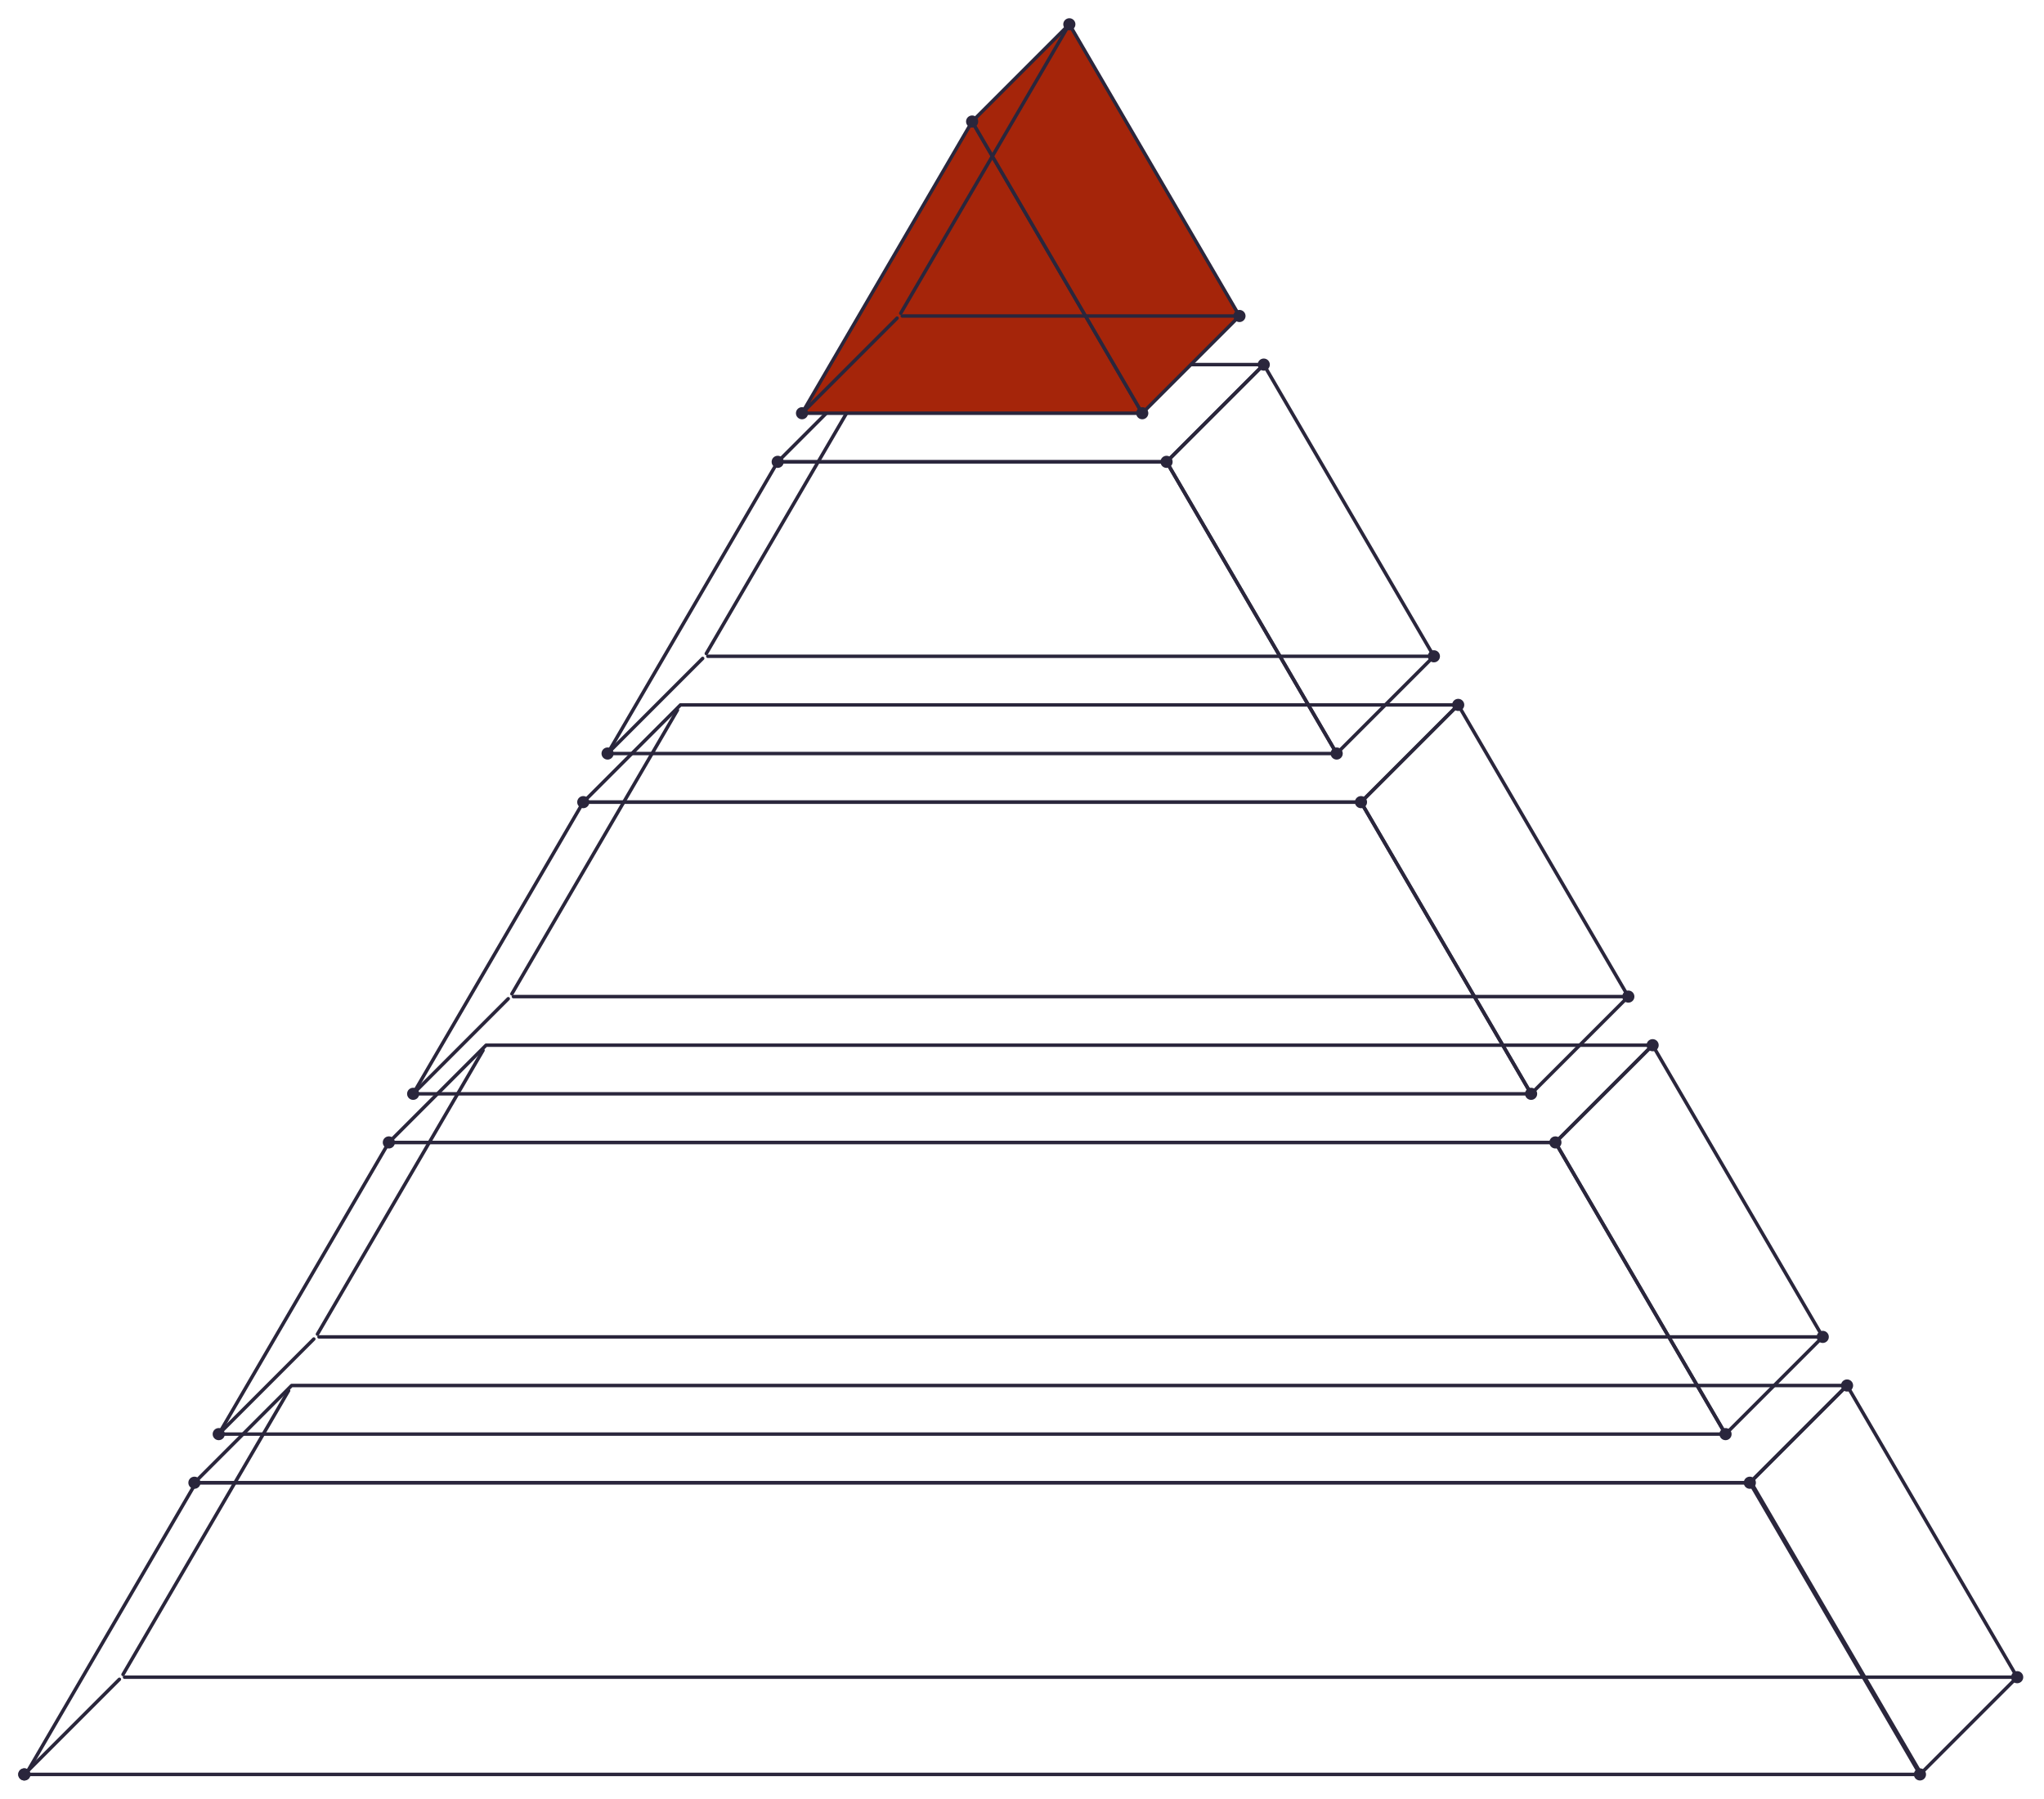 <svg width="591" height="520" viewBox="0 0 591 520" fill="none" xmlns="http://www.w3.org/2000/svg">
<path d="M534.054 400.541L505.946 428.649H56.216L84.324 400.541H534.054Z" stroke="#2A263C" stroke-miterlimit="10" stroke-linecap="round" stroke-linejoin="round"/>
<path d="M7.466 512.973H555.574L506.385 428.649H56.655L7.466 512.973Z" stroke="#2A263C" stroke-miterlimit="10" stroke-linecap="round" stroke-linejoin="round"/>
<path d="M505.946 428.649L534.054 400.541L583.243 484.865L555.135 512.973L505.946 428.649Z" stroke="#2A263C" stroke-miterlimit="10" stroke-linecap="round" stroke-linejoin="round"/>
<path d="M581.486 484.865H36.014" stroke="#2A263C" stroke-linecap="round" stroke-linejoin="round"/>
<path d="M8.257 511.742L34.521 485.479" stroke="#2A263C" stroke-linecap="round" stroke-linejoin="round"/>
<path d="M83.446 402.033L35.574 484.074" stroke="#2A263C" stroke-linecap="round" stroke-linejoin="round"/>
<path d="M477.838 302.162L449.73 330.27H112.432L140.541 302.162H477.838Z" stroke="#2A263C" stroke-miterlimit="10" stroke-linecap="round" stroke-linejoin="round"/>
<path d="M63.243 414.595H498.919L449.73 330.27H112.432L63.243 414.595Z" stroke="#2A263C" stroke-miterlimit="10" stroke-linecap="round" stroke-linejoin="round"/>
<path d="M449.73 330.27L477.838 302.162L527.027 386.486L498.919 414.595L449.73 330.27Z" stroke="#2A263C" stroke-miterlimit="10" stroke-linecap="round" stroke-linejoin="round"/>
<path d="M525.27 386.486H92.23" stroke="#2A263C" stroke-linecap="round" stroke-linejoin="round"/>
<path d="M64.473 413.364L90.737 387.101" stroke="#2A263C" stroke-linecap="round" stroke-linejoin="round"/>
<path d="M139.662 303.655L91.79 385.695" stroke="#2A263C" stroke-linecap="round" stroke-linejoin="round"/>
<path d="M421.622 203.784L393.514 231.892H168.649L196.757 203.784H421.622Z" stroke="#2A263C" stroke-miterlimit="10" stroke-linecap="round" stroke-linejoin="round"/>
<path d="M119.459 316.216H442.703L393.514 231.892H168.649L119.459 316.216Z" stroke="#2A263C" stroke-miterlimit="10" stroke-linecap="round" stroke-linejoin="round"/>
<path d="M195.878 205.276L148.007 287.317" stroke="#2A263C" stroke-linecap="round" stroke-linejoin="round"/>
<path d="M393.514 231.892L421.622 203.784L470.811 288.108L442.703 316.216L393.514 231.892Z" stroke="#2A263C" stroke-miterlimit="10" stroke-linecap="round" stroke-linejoin="round"/>
<path d="M469.054 288.108H148.446" stroke="#2A263C" stroke-linecap="round" stroke-linejoin="round"/>
<path d="M120.69 314.986L146.953 288.722" stroke="#2A263C" stroke-linecap="round" stroke-linejoin="round"/>
<path d="M365.405 105.405L337.297 133.514H224.865L252.973 105.405H365.405Z" stroke="#2A263C" stroke-miterlimit="10" stroke-linecap="round" stroke-linejoin="round"/>
<path d="M175.676 217.838H386.486L337.297 133.514H224.865L175.676 217.838Z" stroke="#2A263C" stroke-miterlimit="10" stroke-linecap="round" stroke-linejoin="round"/>
<path d="M337.297 133.514L365.405 105.405L414.595 189.73L386.486 217.838L337.297 133.514Z" stroke="#2A263C" stroke-miterlimit="10" stroke-linecap="round" stroke-linejoin="round"/>
<path d="M412.838 189.73H204.662" stroke="#2A263C" stroke-linecap="round" stroke-linejoin="round"/>
<path d="M176.906 216.607L203.169 190.344" stroke="#2A263C" stroke-linecap="round" stroke-linejoin="round"/>
<path d="M252.095 106.898L204.223 188.938" stroke="#2A263C" stroke-linecap="round" stroke-linejoin="round"/>
<path d="M231.892 119.459H330.27L281.081 35.135L231.892 119.459Z" fill="#A5250A" stroke="#2A263C" stroke-miterlimit="10" stroke-linecap="round" stroke-linejoin="round"/>
<path d="M281.081 35.135L309.189 7.027L358.378 91.351L330.27 119.459L281.081 35.135Z" fill="#A5250A" stroke="#2A263C" stroke-miterlimit="10" stroke-linecap="round" stroke-linejoin="round"/>
<path d="M356.622 91.351H260.878" stroke="#2A263C" stroke-linecap="round" stroke-linejoin="round"/>
<path d="M233.122 118.229L259.385 91.966" stroke="#2A263C" stroke-linecap="round" stroke-linejoin="round"/>
<path d="M308.311 8.52L260.439 90.56" stroke="#2A263C" stroke-linecap="round" stroke-linejoin="round"/>
<path d="M7.027 514.73C7.997 514.73 8.784 513.943 8.784 512.973C8.784 512.003 7.997 511.216 7.027 511.216C6.057 511.216 5.27 512.003 5.27 512.973C5.27 513.943 6.057 514.73 7.027 514.73Z" fill="#2A263C"/>
<path d="M555.135 514.73C556.105 514.73 556.892 513.943 556.892 512.973C556.892 512.003 556.105 511.216 555.135 511.216C554.165 511.216 553.378 512.003 553.378 512.973C553.378 513.943 554.165 514.73 555.135 514.73Z" fill="#2A263C"/>
<path d="M583.243 486.622C584.213 486.622 585 485.835 585 484.865C585 483.895 584.213 483.108 583.243 483.108C582.273 483.108 581.487 483.895 581.487 484.865C581.487 485.835 582.273 486.622 583.243 486.622Z" fill="#2A263C"/>
<path d="M505.946 430.405C506.916 430.405 507.703 429.619 507.703 428.649C507.703 427.678 506.916 426.892 505.946 426.892C504.976 426.892 504.189 427.678 504.189 428.649C504.189 429.619 504.976 430.405 505.946 430.405Z" fill="#2A263C"/>
<path d="M534.054 402.297C535.024 402.297 535.811 401.511 535.811 400.541C535.811 399.57 535.024 398.784 534.054 398.784C533.084 398.784 532.297 399.57 532.297 400.541C532.297 401.511 533.084 402.297 534.054 402.297Z" fill="#2A263C"/>
<path d="M498.919 416.351C499.889 416.351 500.676 415.565 500.676 414.595C500.676 413.624 499.889 412.838 498.919 412.838C497.949 412.838 497.162 413.624 497.162 414.595C497.162 415.565 497.949 416.351 498.919 416.351Z" fill="#2A263C"/>
<path d="M527.027 388.243C527.997 388.243 528.784 387.457 528.784 386.486C528.784 385.516 527.997 384.73 527.027 384.73C526.057 384.73 525.27 385.516 525.27 386.486C525.27 387.457 526.057 388.243 527.027 388.243Z" fill="#2A263C"/>
<path d="M449.73 332.027C450.7 332.027 451.486 331.241 451.486 330.27C451.486 329.3 450.7 328.514 449.73 328.514C448.759 328.514 447.973 329.3 447.973 330.27C447.973 331.241 448.759 332.027 449.73 332.027Z" fill="#2A263C"/>
<path d="M477.838 303.919C478.808 303.919 479.595 303.132 479.595 302.162C479.595 301.192 478.808 300.405 477.838 300.405C476.868 300.405 476.081 301.192 476.081 302.162C476.081 303.132 476.868 303.919 477.838 303.919Z" fill="#2A263C"/>
<path d="M442.703 317.973C443.673 317.973 444.459 317.186 444.459 316.216C444.459 315.246 443.673 314.459 442.703 314.459C441.732 314.459 440.946 315.246 440.946 316.216C440.946 317.186 441.732 317.973 442.703 317.973Z" fill="#2A263C"/>
<path d="M470.811 289.865C471.781 289.865 472.568 289.078 472.568 288.108C472.568 287.138 471.781 286.351 470.811 286.351C469.841 286.351 469.054 287.138 469.054 288.108C469.054 289.078 469.841 289.865 470.811 289.865Z" fill="#2A263C"/>
<path d="M393.514 233.649C394.484 233.649 395.27 232.862 395.27 231.892C395.27 230.922 394.484 230.135 393.514 230.135C392.543 230.135 391.757 230.922 391.757 231.892C391.757 232.862 392.543 233.649 393.514 233.649Z" fill="#2A263C"/>
<path d="M421.622 205.541C422.592 205.541 423.378 204.754 423.378 203.784C423.378 202.814 422.592 202.027 421.622 202.027C420.651 202.027 419.865 202.814 419.865 203.784C419.865 204.754 420.651 205.541 421.622 205.541Z" fill="#2A263C"/>
<path d="M386.486 219.595C387.457 219.595 388.243 218.808 388.243 217.838C388.243 216.868 387.457 216.081 386.486 216.081C385.516 216.081 384.73 216.868 384.73 217.838C384.73 218.808 385.516 219.595 386.486 219.595Z" fill="#2A263C"/>
<path d="M414.595 191.486C415.565 191.486 416.351 190.7 416.351 189.73C416.351 188.759 415.565 187.973 414.595 187.973C413.624 187.973 412.838 188.759 412.838 189.73C412.838 190.7 413.624 191.486 414.595 191.486Z" fill="#2A263C"/>
<path d="M337.297 135.27C338.268 135.27 339.054 134.484 339.054 133.514C339.054 132.543 338.268 131.757 337.297 131.757C336.327 131.757 335.541 132.543 335.541 133.514C335.541 134.484 336.327 135.27 337.297 135.27Z" fill="#2A263C"/>
<path d="M365.405 107.162C366.376 107.162 367.162 106.376 367.162 105.405C367.162 104.435 366.376 103.649 365.405 103.649C364.435 103.649 363.649 104.435 363.649 105.405C363.649 106.376 364.435 107.162 365.405 107.162Z" fill="#2A263C"/>
<path d="M330.27 121.216C331.241 121.216 332.027 120.43 332.027 119.459C332.027 118.489 331.241 117.703 330.27 117.703C329.3 117.703 328.514 118.489 328.514 119.459C328.514 120.43 329.3 121.216 330.27 121.216Z" fill="#2A263C"/>
<path d="M358.378 93.108C359.349 93.108 360.135 92.322 360.135 91.351C360.135 90.381 359.349 89.595 358.378 89.595C357.408 89.595 356.622 90.381 356.622 91.351C356.622 92.322 357.408 93.108 358.378 93.108Z" fill="#2A263C"/>
<path d="M281.081 36.892C282.051 36.892 282.838 36.105 282.838 35.135C282.838 34.165 282.051 33.378 281.081 33.378C280.111 33.378 279.324 34.165 279.324 35.135C279.324 36.105 280.111 36.892 281.081 36.892Z" fill="#2A263C"/>
<path d="M231.892 121.216C232.862 121.216 233.649 120.43 233.649 119.459C233.649 118.489 232.862 117.703 231.892 117.703C230.922 117.703 230.135 118.489 230.135 119.459C230.135 120.43 230.922 121.216 231.892 121.216Z" fill="#2A263C"/>
<path d="M224.865 135.27C225.835 135.27 226.622 134.484 226.622 133.514C226.622 132.543 225.835 131.757 224.865 131.757C223.895 131.757 223.108 132.543 223.108 133.514C223.108 134.484 223.895 135.27 224.865 135.27Z" fill="#2A263C"/>
<path d="M175.676 219.595C176.646 219.595 177.432 218.808 177.432 217.838C177.432 216.868 176.646 216.081 175.676 216.081C174.705 216.081 173.919 216.868 173.919 217.838C173.919 218.808 174.705 219.595 175.676 219.595Z" fill="#2A263C"/>
<path d="M168.649 233.649C169.619 233.649 170.405 232.862 170.405 231.892C170.405 230.922 169.619 230.135 168.649 230.135C167.678 230.135 166.892 230.922 166.892 231.892C166.892 232.862 167.678 233.649 168.649 233.649Z" fill="#2A263C"/>
<path d="M119.459 317.973C120.43 317.973 121.216 317.186 121.216 316.216C121.216 315.246 120.43 314.459 119.459 314.459C118.489 314.459 117.703 315.246 117.703 316.216C117.703 317.186 118.489 317.973 119.459 317.973Z" fill="#2A263C"/>
<path d="M112.432 332.027C113.403 332.027 114.189 331.241 114.189 330.27C114.189 329.3 113.403 328.514 112.432 328.514C111.462 328.514 110.676 329.3 110.676 330.27C110.676 331.241 111.462 332.027 112.432 332.027Z" fill="#2A263C"/>
<path d="M63.243 416.351C64.213 416.351 65 415.565 65 414.595C65 413.624 64.213 412.838 63.243 412.838C62.273 412.838 61.486 413.624 61.486 414.595C61.486 415.565 62.273 416.351 63.243 416.351Z" fill="#2A263C"/>
<path d="M56.216 430.405C57.186 430.405 57.973 429.619 57.973 428.649C57.973 427.678 57.186 426.892 56.216 426.892C55.246 426.892 54.459 427.678 54.459 428.649C54.459 429.619 55.246 430.405 56.216 430.405Z" fill="#2A263C"/>
<path d="M7.027 514.73C7.997 514.73 8.784 513.943 8.784 512.973C8.784 512.003 7.997 511.216 7.027 511.216C6.057 511.216 5.27 512.003 5.27 512.973C5.27 513.943 6.057 514.73 7.027 514.73Z" fill="#2A263C"/>
<path d="M309.189 8.784C310.159 8.784 310.946 7.997 310.946 7.027C310.946 6.057 310.159 5.27 309.189 5.27C308.219 5.27 307.432 6.057 307.432 7.027C307.432 7.997 308.219 8.784 309.189 8.784Z" fill="#2A263C"/>
</svg>

